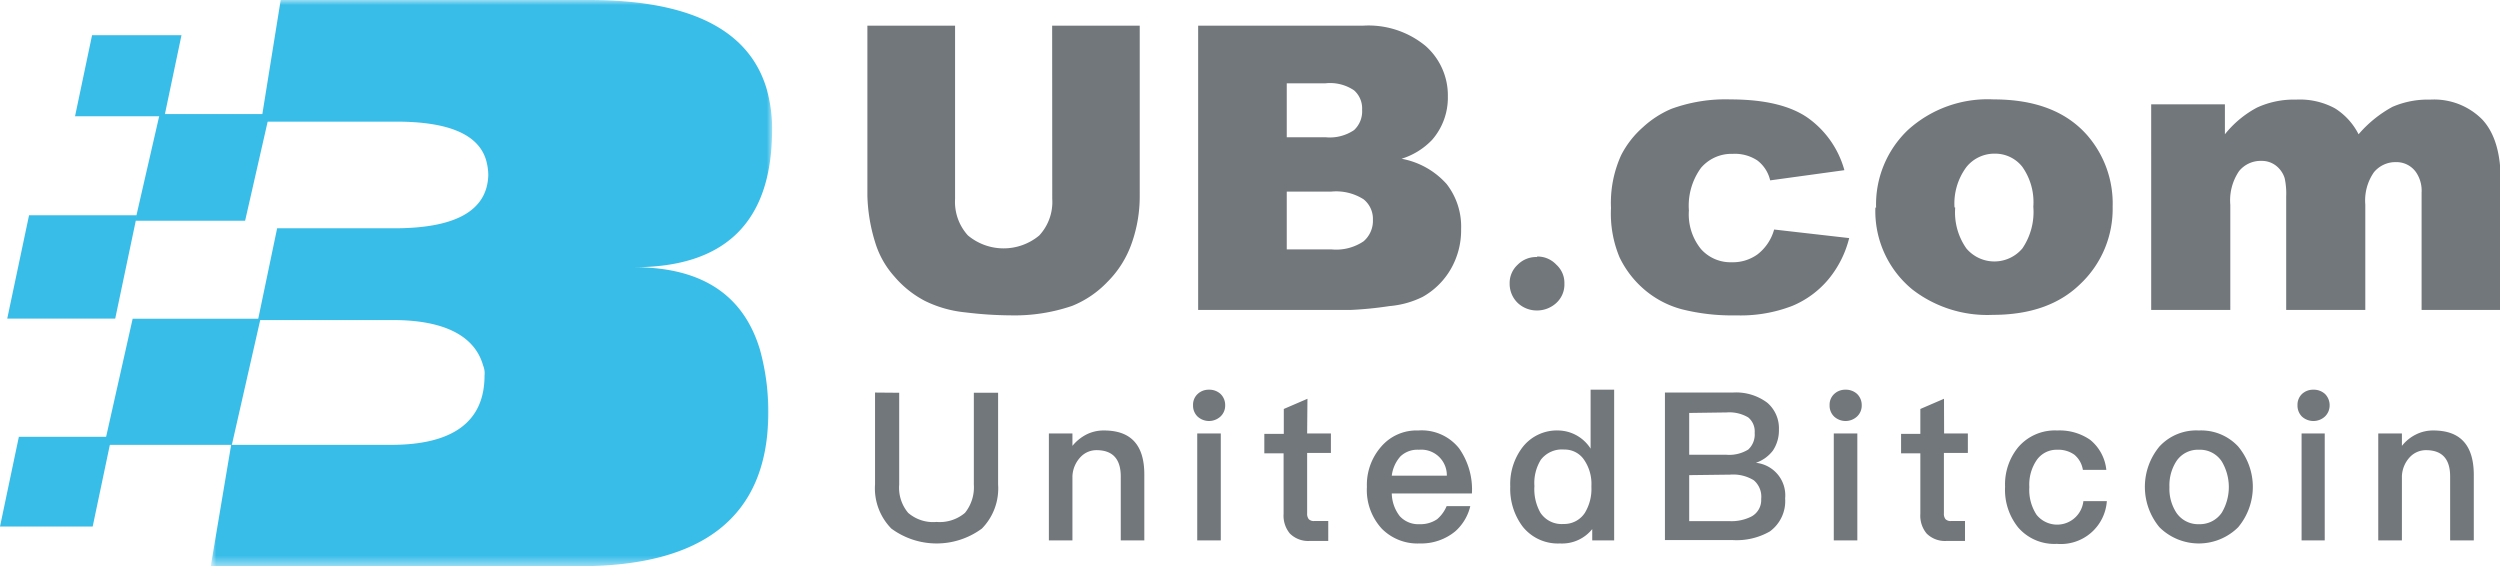 <svg xmlns="http://www.w3.org/2000/svg" xmlns:xlink="http://www.w3.org/1999/xlink" viewBox="0 0 245.19 55.53"><defs><style>.cls-1{fill:#fff;}.cls-2{fill:#71777b;}.cls-3{mask:url(#mask);}.cls-4{fill:#38bde9;}</style><mask id="mask" x="20.71" y="0" width="55.02" height="55.53" maskUnits="userSpaceOnUse"><g id="mask-2"><polygon id="path-1" class="cls-1" points="48.22 0 75.73 0 75.73 55.53 48.22 55.53 20.71 55.53 20.71 0 48.22 0"/></g></mask></defs><title>资源 2</title><g id="图层_2" data-name="图层 2"><g id="图层_1-2" data-name="图层 1"><path id="UB.com" class="cls-2" d="M103.19,2.52h8.59V19.15a13.81,13.81,0,0,1-.77,4.66,10,10,0,0,1-2.41,3.85A9.87,9.87,0,0,1,105.15,30a17.45,17.45,0,0,1-6,.93,37.9,37.9,0,0,1-4.44-.29,11.51,11.51,0,0,1-4-1.13,10,10,0,0,1-3-2.4,8.82,8.82,0,0,1-1.84-3.22,16.75,16.75,0,0,1-.8-4.71V2.52h8.6v17a4.88,4.88,0,0,0,1.26,3.57,5.46,5.46,0,0,0,7,0,4.83,4.83,0,0,0,1.27-3.59Zm14.32,0h16.13a8.79,8.79,0,0,1,6.19,2A6.46,6.46,0,0,1,142,9.46a6.29,6.29,0,0,1-1.54,4.25,7,7,0,0,1-3,1.86,7.8,7.8,0,0,1,4.42,2.48,6.79,6.79,0,0,1,1.42,4.42,7.61,7.61,0,0,1-1,3.9,7.33,7.33,0,0,1-2.76,2.74,9,9,0,0,1-3.27.91,35.71,35.71,0,0,1-3.86.38H117.51Zm8.69,10.94H130a4.24,4.24,0,0,0,2.8-.7,2.51,2.51,0,0,0,.79-2,2.36,2.36,0,0,0-.79-1.9A4.2,4.2,0,0,0,130,8.17h-3.8Zm0,11h4.39a4.81,4.81,0,0,0,3.14-.79,2.65,2.65,0,0,0,.92-2.12,2.46,2.46,0,0,0-.91-2,5,5,0,0,0-3.16-.76H126.2Zm24.55.75a2.53,2.53,0,0,0-1.9.75,2.43,2.43,0,0,0-.79,1.85,2.61,2.61,0,0,0,.79,1.9,2.73,2.73,0,0,0,1.9.74,2.79,2.79,0,0,0,1.89-.74,2.45,2.45,0,0,0,.79-1.9,2.4,2.4,0,0,0-.79-1.85A2.51,2.51,0,0,0,150.75,25.16ZM174,22.51l7.36.84a10.17,10.17,0,0,1-2,4A9.22,9.22,0,0,1,175.78,30a14,14,0,0,1-5.49.93,20.14,20.14,0,0,1-5.35-.6,9.35,9.35,0,0,1-3.68-1.94,9.64,9.64,0,0,1-2.42-3.15A11.12,11.12,0,0,1,158,20.4,11.28,11.28,0,0,1,159,15.21a9.27,9.27,0,0,1,2.13-2.73,9.68,9.68,0,0,1,2.78-1.8,15.41,15.41,0,0,1,5.8-.93q4.95,0,7.54,1.77a9.33,9.33,0,0,1,3.64,5.17l-7.28,1a3.42,3.42,0,0,0-1.25-1.95,4,4,0,0,0-2.42-.65,3.93,3.93,0,0,0-3.11,1.37,6.3,6.3,0,0,0-1.19,4.18,5.4,5.4,0,0,0,1.18,3.78,3.86,3.86,0,0,0,3,1.3,4.13,4.13,0,0,0,2.56-.78A4.64,4.64,0,0,0,174,22.51Zm10-2.15a10.08,10.08,0,0,1,3.12-7.61,11.63,11.63,0,0,1,8.42-3q6.08,0,9.17,3.52a10.19,10.19,0,0,1,2.49,7A10.13,10.13,0,0,1,204,27.88q-3.09,3-8.55,3a12,12,0,0,1-7.87-2.47A9.93,9.93,0,0,1,183.93,20.36Zm7.76,0a6.12,6.12,0,0,0,1.09,4,3.59,3.59,0,0,0,5.5,0,6.36,6.36,0,0,0,1.07-4.09,6,6,0,0,0-1.08-3.91,3.38,3.38,0,0,0-2.68-1.29,3.52,3.52,0,0,0-2.8,1.31A6,6,0,0,0,191.69,20.34Zm19.22-10.13h7.23v2.94a10.06,10.06,0,0,1,3.15-2.62,8.63,8.63,0,0,1,3.83-.78,7.21,7.21,0,0,1,3.82.86,6.43,6.43,0,0,1,2.31,2.54,11.8,11.8,0,0,1,3.32-2.69,8.74,8.74,0,0,1,3.71-.71,6.65,6.65,0,0,1,5.08,1.93q1.83,1.94,1.83,6V30.4h-7.76V18.9a3.21,3.21,0,0,0-.54-2,2.34,2.34,0,0,0-1.94-1,2.74,2.74,0,0,0-2.2,1,4.85,4.85,0,0,0-.84,3.17V30.4h-7.76V19.28a7.12,7.12,0,0,0-.15-1.81,2.51,2.51,0,0,0-.86-1.23,2.26,2.26,0,0,0-1.42-.46,2.72,2.72,0,0,0-2.19,1,5.09,5.09,0,0,0-.86,3.31V30.4h-7.76Z"/><path id="UnitedBitcoin-Copy" class="cls-2" d="M85.82,38.5v9a5.63,5.63,0,0,0,1.6,4.34,7.48,7.48,0,0,0,8.88,0,5.62,5.62,0,0,0,1.59-4.32v-9H95.51v9a4,4,0,0,1-.87,2.78,3.83,3.83,0,0,1-2.79.89,3.74,3.74,0,0,1-2.78-.89,3.83,3.83,0,0,1-.88-2.78v-9Zm22.47,3.72a3.73,3.73,0,0,0-1.73.39,4.24,4.24,0,0,0-1.38,1.12V42.51h-2.31V53h2.31V46.69a2.9,2.9,0,0,1,.86-1.93,2.13,2.13,0,0,1,1.5-.61c1.58,0,2.38.86,2.38,2.58V53h2.31V46.53C112.23,43.64,110.91,42.22,108.29,42.22Zm10.28-4a1.57,1.57,0,0,0-1.11.42,1.43,1.43,0,0,0-.45,1.1,1.48,1.48,0,0,0,.45,1.12,1.66,1.66,0,0,0,2.23,0,1.46,1.46,0,0,0,.47-1.12,1.51,1.51,0,0,0-.45-1.1A1.62,1.62,0,0,0,118.57,38.22Zm-1.15,4.29V53h2.31V42.51Zm10.81-3.4-2.32,1v2.44H124v1.91h1.89v5.93a2.74,2.74,0,0,0,.61,1.93,2.54,2.54,0,0,0,2,.73h1.77V51.1h-1.38a.69.69,0,0,1-.53-.18.84.84,0,0,1-.16-.57V44.42h2.33V42.51h-2.33Zm10.87,3.11a4.68,4.68,0,0,1,4,1.75,7,7,0,0,1,1.26,4.43h-7.86a3.75,3.75,0,0,0,.79,2.23,2.46,2.46,0,0,0,1.93.78,2.9,2.9,0,0,0,1.73-.49,3.45,3.45,0,0,0,.93-1.28h2.32a4.77,4.77,0,0,1-1.46,2.46,5.25,5.25,0,0,1-3.5,1.2,4.92,4.92,0,0,1-3.72-1.45,5.6,5.6,0,0,1-1.46-4.1,5.67,5.67,0,0,1,1.38-3.92A4.56,4.56,0,0,1,139.1,42.22Zm.06,1.89a2.41,2.41,0,0,0-1.81.65,3.47,3.47,0,0,0-.85,1.89h5.4A2.51,2.51,0,0,0,139.16,44.11ZM156,38.22h2.31V53h-2.15V51.89A3.78,3.78,0,0,1,153,53.3a4.41,4.41,0,0,1-3.66-1.65,6.16,6.16,0,0,1-1.22-3.94,5.94,5.94,0,0,1,1.2-3.84,4.26,4.26,0,0,1,3.56-1.65A3.83,3.83,0,0,1,156,44Zm-2.58,5.87a2.61,2.61,0,0,0-2.3,1,4.33,4.33,0,0,0-.63,2.58,4.69,4.69,0,0,0,.59,2.62,2.49,2.49,0,0,0,2.26,1.1,2.42,2.42,0,0,0,2.09-1.08,4.51,4.51,0,0,0,.65-2.52v-.16a4.16,4.16,0,0,0-.81-2.66A2.3,2.3,0,0,0,153.39,44.09Zm9.87-5.59h6.65a5.09,5.09,0,0,1,3.39,1,3.3,3.3,0,0,1,1.14,2.62,3.58,3.58,0,0,1-.59,2.07,3.53,3.53,0,0,1-1.67,1.2,3.21,3.21,0,0,1,2.87,3.5,3.68,3.68,0,0,1-1.5,3.23,6.55,6.55,0,0,1-3.62.85h-6.67Zm2.38,2V44.6h3.64a3.55,3.55,0,0,0,2.15-.51,2,2,0,0,0,.63-1.64,1.77,1.77,0,0,0-.63-1.51,3.62,3.62,0,0,0-2.11-.49Zm0,6.1v4.51h3.94a4.33,4.33,0,0,0,2.12-.43,1.83,1.83,0,0,0,1-1.74A2.11,2.11,0,0,0,172,47.1a3.87,3.87,0,0,0-2.32-.55ZM181,38.22a1.57,1.57,0,0,0-1.11.42,1.43,1.43,0,0,0-.45,1.1,1.48,1.48,0,0,0,.45,1.12,1.66,1.66,0,0,0,2.23,0,1.46,1.46,0,0,0,.47-1.12,1.51,1.51,0,0,0-.45-1.1A1.62,1.62,0,0,0,181,38.22Zm-1.15,4.29V53h2.31V42.51Zm10.81-3.4-2.32,1v2.44h-1.89v1.91h1.89v5.93a2.74,2.74,0,0,0,.61,1.93,2.54,2.54,0,0,0,2,.73h1.77V51.1h-1.38a.69.69,0,0,1-.53-.18.84.84,0,0,1-.16-.57V44.42H193V42.51h-2.33Zm11.11,3.11a4.73,4.73,0,0,0-3.84,1.65,5.76,5.76,0,0,0-1.28,3.88,5.87,5.87,0,0,0,1.3,4,4.69,4.69,0,0,0,3.78,1.59,4.52,4.52,0,0,0,4.9-4.19h-2.3a2.59,2.59,0,0,1-4.59,1.34,4.44,4.44,0,0,1-.71-2.72,4.25,4.25,0,0,1,.73-2.66,2.37,2.37,0,0,1,2-1,2.71,2.71,0,0,1,1.69.49,2.42,2.42,0,0,1,.83,1.48h2.3A4.36,4.36,0,0,0,205,43.14,5.27,5.27,0,0,0,201.75,42.22Zm13.9,0a4.94,4.94,0,0,1,3.84,1.57,6.17,6.17,0,0,1,0,7.92,5.48,5.48,0,0,1-7.72,0,6.2,6.2,0,0,1,0-7.92A4.91,4.91,0,0,1,215.65,42.22Zm0,1.89a2.53,2.53,0,0,0-2.23,1.14,4.36,4.36,0,0,0-.67,2.52,4.29,4.29,0,0,0,.67,2.5,2.57,2.57,0,0,0,2.23,1.14,2.6,2.6,0,0,0,2.24-1.14,4.91,4.91,0,0,0,0-5A2.55,2.55,0,0,0,215.65,44.11Zm11.22-5.89a1.59,1.59,0,0,0-1.12.42,1.46,1.46,0,0,0-.44,1.1,1.51,1.51,0,0,0,.44,1.12,1.67,1.67,0,0,0,2.24,0,1.5,1.5,0,0,0,.47-1.12,1.55,1.55,0,0,0-.45-1.1A1.64,1.64,0,0,0,226.87,38.22Zm-1.16,4.29V53H228V42.51Zm12.95-.29a3.73,3.73,0,0,0-1.73.39,4,4,0,0,0-1.38,1.12V42.51h-2.32V53h2.32V46.69a2.89,2.89,0,0,1,.85-1.93,2.17,2.17,0,0,1,1.51-.61q2.37,0,2.37,2.58V53h2.32V46.53C242.6,43.64,241.28,42.22,238.66,42.22Z"/><g id="Page-1-Copy-4"><g id="Group-3"><g class="cls-3"><path id="Fill-1" class="cls-4" d="M62.17,26.21q13.36,0,13.55-13.11a14.45,14.45,0,0,0-.53-4.38Q72.6,0,57.77,0H27.53L25.61,11.93H38.87q7.68,0,8.8,3.76a5.62,5.62,0,0,1,.22,1.47q-.14,5.23-9.22,5.23H27.18l-1.88,9H38.54c4.91,0,8,1.48,8.84,4.45a2,2,0,0,1,.14,1c0,4.52-3.1,6.79-9.16,6.79H22.67l-2,11.9H56.85q18.23,0,18.5-14.66a22.92,22.92,0,0,0-.81-6.55q-2.42-8.12-12.37-8.11"/></g></g><polygon id="Fill-4" class="cls-4" points="16.13 11.4 7.36 11.4 9.03 3.45 17.8 3.45 16.13 11.4"/><polygon id="Fill-6" class="cls-4" points="11.3 31.25 0.71 31.25 2.85 21.11 13.43 21.11 11.3 31.25"/><polygon id="Fill-8" class="cls-4" points="9.09 51.64 0 51.64 1.85 42.84 10.94 42.84 9.09 51.64"/><polygon id="Fill-10" class="cls-4" points="13.01 31.26 10.23 43.63 22.74 43.63 25.55 31.26 13.01 31.26"/><polygon id="Fill-12" class="cls-4" points="15.66 11.19 13.26 21.65 24.04 21.65 26.42 11.19 15.66 11.19"/></g></g></g></svg>